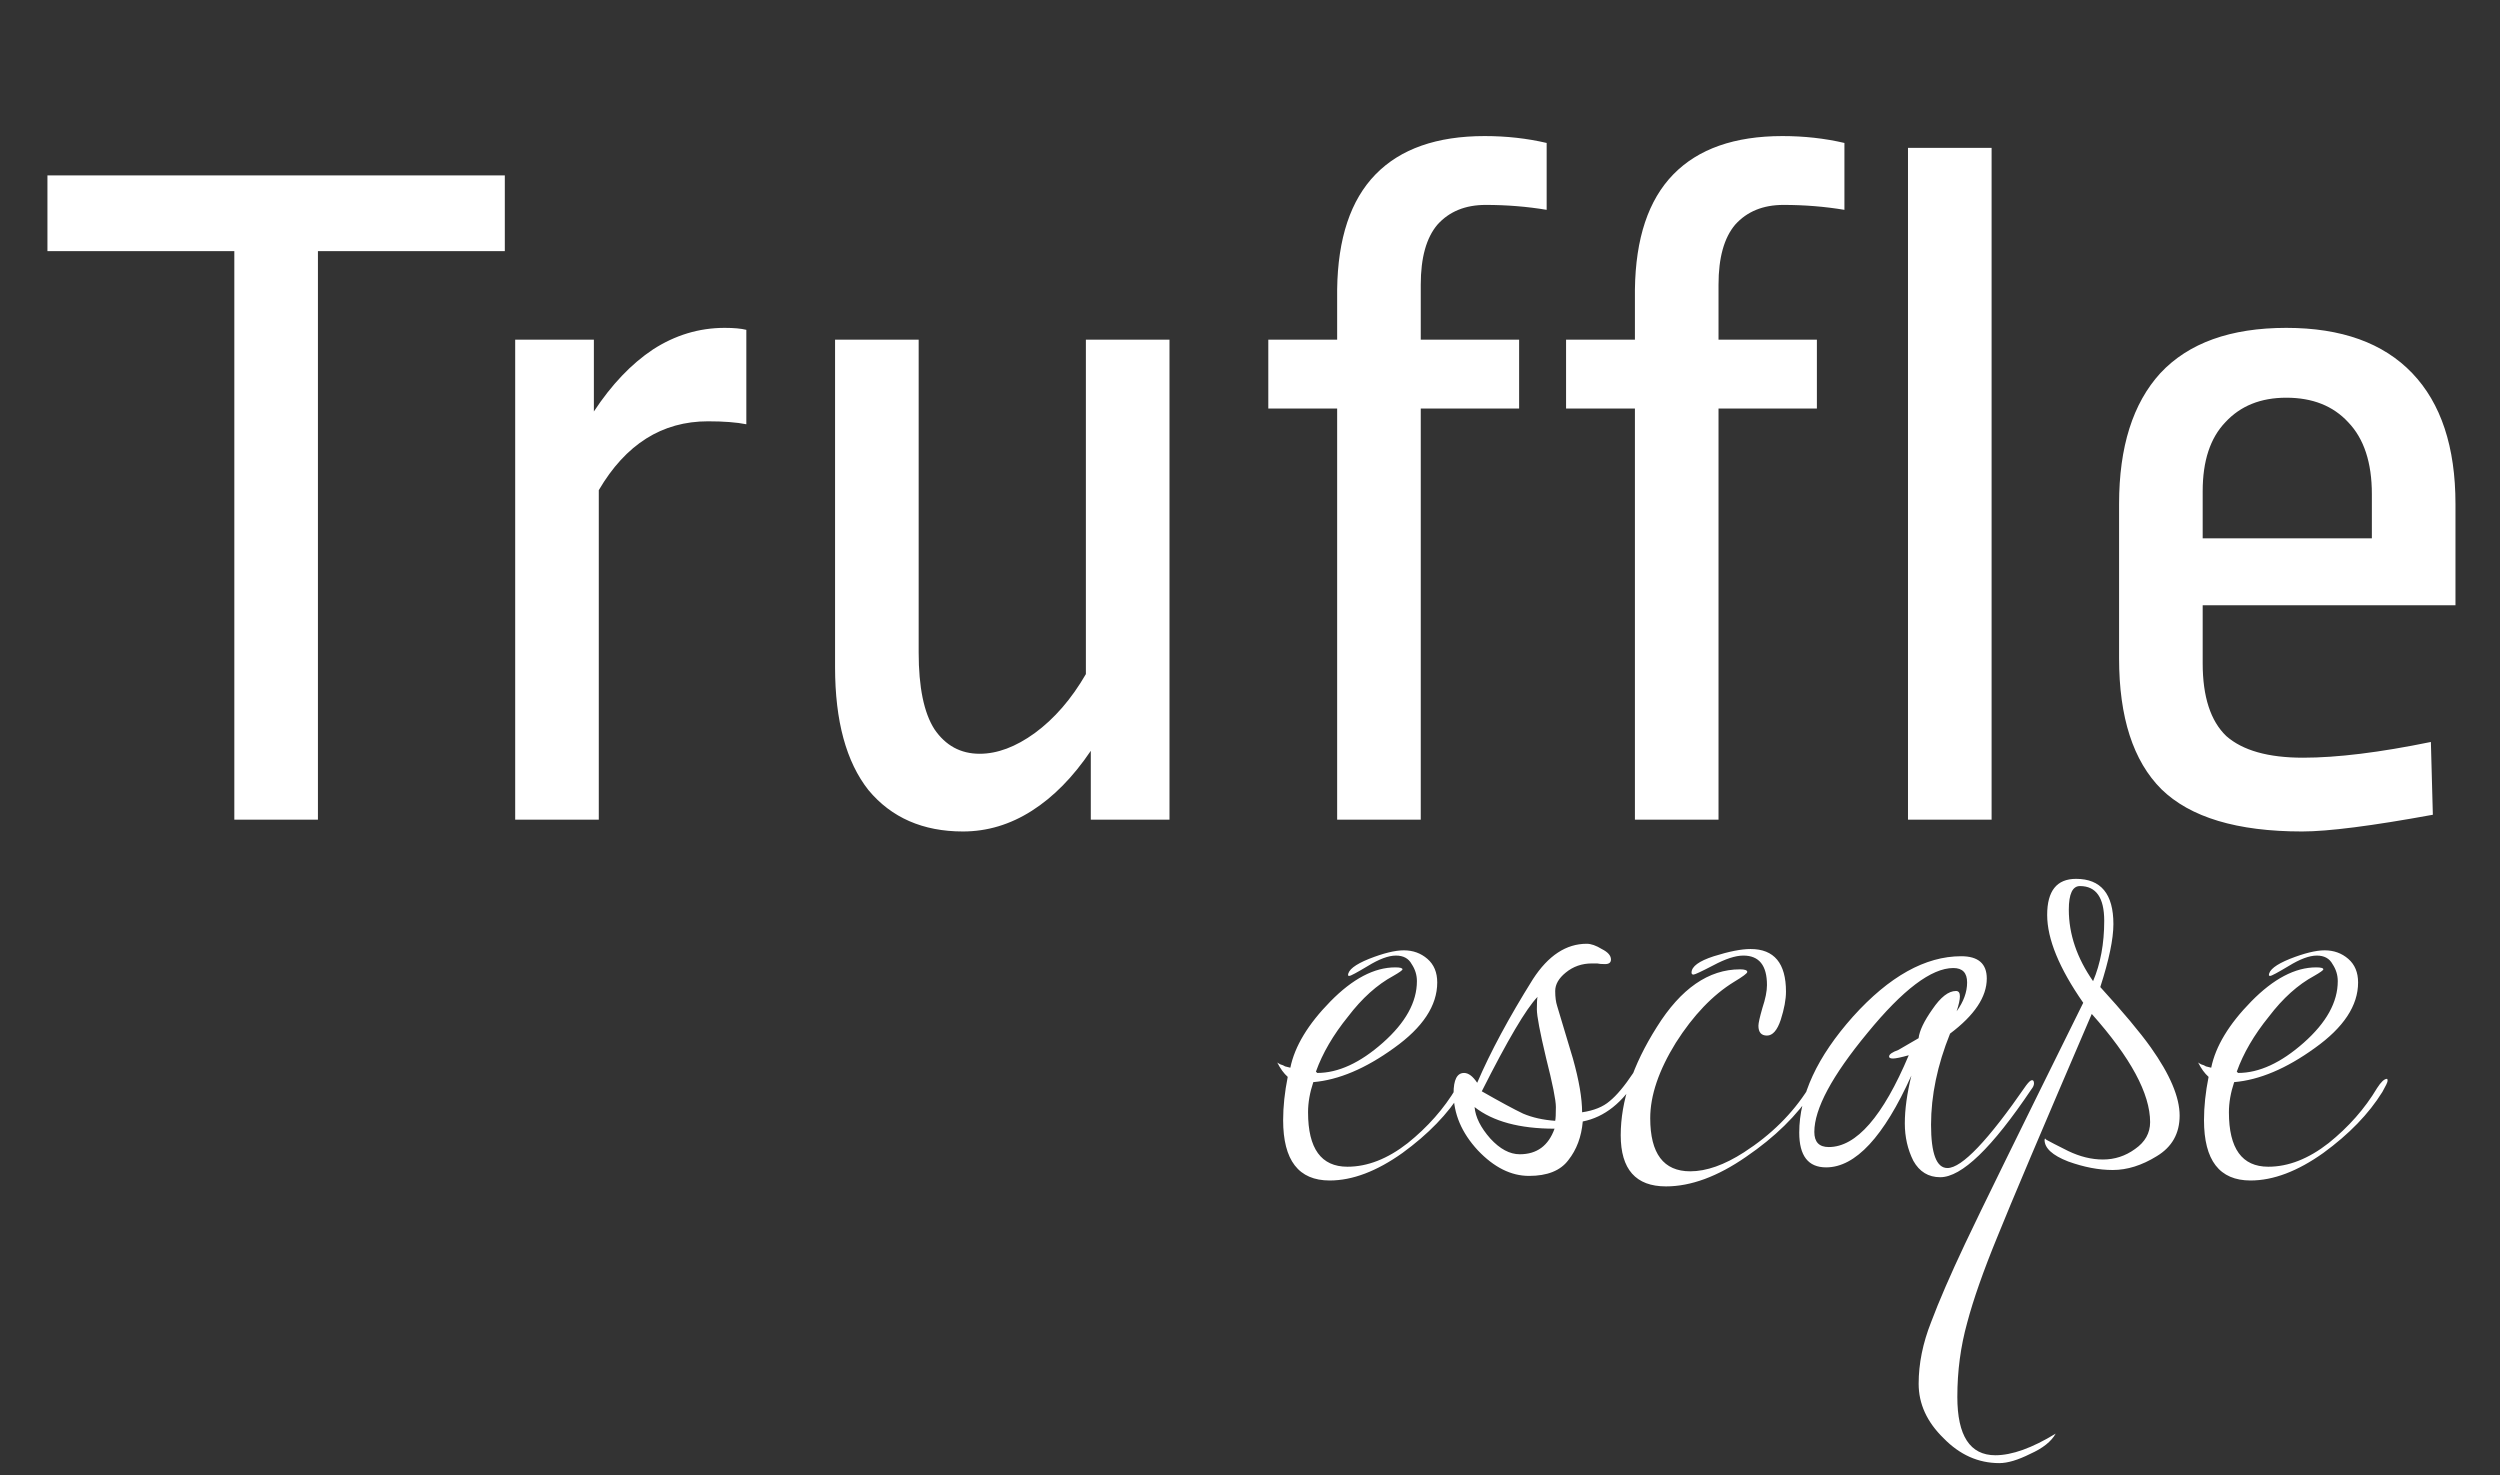 <svg width="122" height="72" viewBox="0 0 122 72" fill="none" xmlns="http://www.w3.org/2000/svg">
<rect x="0" y="0" width="122" height="72" fill="#333333" stroke="none"/>
<path d="M71.545 52.648C71.566 52.648 71.577 52.68 71.577 52.744C71.577 52.808 71.492 52.989 71.321 53.288C70.66 54.355 69.7 55.347 68.441 56.264C67.182 57.16 65.998 57.608 64.889 57.608C63.374 57.608 62.617 56.627 62.617 54.664C62.617 54.003 62.692 53.299 62.841 52.552C62.649 52.381 62.478 52.147 62.329 51.848C62.35 51.869 62.404 51.901 62.489 51.944C62.574 51.965 62.649 51.997 62.713 52.04C62.798 52.061 62.884 52.083 62.969 52.104C63.182 51.059 63.833 49.981 64.921 48.872C66.009 47.763 67.065 47.208 68.089 47.208C68.324 47.208 68.441 47.24 68.441 47.304C68.441 47.347 68.292 47.453 67.993 47.624C67.204 48.051 66.468 48.712 65.785 49.608C65.06 50.504 64.537 51.4 64.217 52.296L64.281 52.36C65.305 52.36 66.372 51.869 67.481 50.888C68.59 49.907 69.145 48.904 69.145 47.88C69.145 47.581 69.06 47.304 68.889 47.048C68.74 46.771 68.484 46.632 68.121 46.632C67.758 46.632 67.3 46.803 66.745 47.144C66.212 47.464 65.913 47.624 65.849 47.624C65.806 47.624 65.785 47.613 65.785 47.592C65.785 47.336 66.126 47.069 66.809 46.792C67.513 46.515 68.078 46.376 68.505 46.376C68.953 46.376 69.337 46.515 69.657 46.792C69.977 47.069 70.137 47.453 70.137 47.944C70.137 49.075 69.433 50.141 68.025 51.144C66.638 52.147 65.326 52.701 64.089 52.808C63.918 53.32 63.833 53.811 63.833 54.28C63.833 56.051 64.473 56.936 65.753 56.936C66.734 56.936 67.716 56.552 68.697 55.784C69.678 54.995 70.468 54.099 71.065 53.096C71.257 52.797 71.417 52.648 71.545 52.648ZM79.894 52.232C79.959 52.232 79.99 52.275 79.99 52.36C79.99 52.445 79.969 52.52 79.927 52.584C79.201 53.8 78.305 54.515 77.239 54.728C77.174 55.475 76.94 56.104 76.534 56.616C76.15 57.128 75.51 57.384 74.615 57.384C73.74 57.384 72.908 56.968 72.118 56.136C71.329 55.283 70.934 54.355 70.934 53.352C70.934 52.691 71.105 52.36 71.447 52.36C71.66 52.36 71.873 52.52 72.087 52.84C72.727 51.347 73.633 49.661 74.806 47.784C75.553 46.632 76.428 46.056 77.43 46.056C77.644 46.056 77.889 46.141 78.166 46.312C78.465 46.461 78.615 46.632 78.615 46.824C78.615 46.973 78.519 47.048 78.326 47.048C78.156 47.048 78.028 47.037 77.942 47.016H77.686C77.196 47.016 76.769 47.165 76.406 47.464C76.065 47.741 75.894 48.04 75.894 48.36C75.894 48.659 75.927 48.904 75.99 49.096L76.758 51.656C77.057 52.723 77.207 53.597 77.207 54.28C77.782 54.195 78.231 54.013 78.55 53.736C78.892 53.459 79.276 53 79.703 52.36C79.766 52.275 79.831 52.232 79.894 52.232ZM75.894 54.696C75.916 54.589 75.927 54.365 75.927 54.024C75.927 53.683 75.766 52.883 75.447 51.624C75.148 50.365 74.999 49.576 74.999 49.256C74.999 48.936 75.009 48.733 75.031 48.648C74.476 49.224 73.569 50.76 72.311 53.256C73.207 53.768 73.879 54.131 74.326 54.344C74.775 54.536 75.297 54.653 75.894 54.696ZM74.166 56.328C74.999 56.328 75.564 55.912 75.862 55.08C74.156 55.08 72.855 54.728 71.959 54.024C72.001 54.515 72.257 55.027 72.727 55.56C73.196 56.072 73.676 56.328 74.166 56.328ZM87.156 48.392C87.156 48.776 87.07 49.235 86.9 49.768C86.729 50.28 86.505 50.536 86.228 50.536C85.95 50.536 85.811 50.376 85.811 50.056C85.811 49.928 85.876 49.64 86.004 49.192C86.153 48.744 86.228 48.371 86.228 48.072C86.228 47.112 85.844 46.632 85.076 46.632C84.692 46.632 84.201 46.792 83.603 47.112C83.028 47.411 82.707 47.56 82.644 47.56C82.579 47.56 82.547 47.528 82.547 47.464C82.547 47.165 82.91 46.899 83.635 46.664C84.382 46.429 84.98 46.312 85.427 46.312C86.579 46.312 87.156 47.005 87.156 48.392ZM81.299 57.896C79.828 57.896 79.091 57.064 79.091 55.4C79.091 53.736 79.678 51.976 80.852 50.12C82.025 48.243 83.379 47.304 84.915 47.304C85.15 47.304 85.267 47.347 85.267 47.432C85.267 47.496 85.054 47.656 84.627 47.912C83.582 48.552 82.633 49.544 81.779 50.888C80.948 52.232 80.531 53.459 80.531 54.568C80.531 56.296 81.182 57.16 82.484 57.16C83.273 57.16 84.147 56.851 85.108 56.232C86.43 55.379 87.475 54.344 88.243 53.128C88.436 52.808 88.585 52.648 88.692 52.648L88.755 52.712C88.755 52.797 88.659 52.979 88.468 53.256C87.7 54.429 86.612 55.496 85.204 56.456C83.817 57.416 82.516 57.896 81.299 57.896ZM98.875 52.968C99.003 52.797 99.099 52.712 99.163 52.712C99.227 52.712 99.259 52.765 99.259 52.872C99.259 52.957 99.216 53.053 99.131 53.16C97.211 56.019 95.728 57.448 94.683 57.448C94.107 57.448 93.669 57.181 93.371 56.648C93.093 56.093 92.955 55.485 92.955 54.824C92.955 54.141 93.061 53.363 93.275 52.488C91.931 55.475 90.544 56.968 89.115 56.968C88.24 56.968 87.803 56.403 87.803 55.272C87.803 53.459 88.677 51.571 90.427 49.608C92.197 47.645 93.957 46.664 95.707 46.664C96.539 46.664 96.955 47.027 96.955 47.752C96.955 48.648 96.357 49.544 95.163 50.44C94.544 51.976 94.235 53.459 94.235 54.888C94.235 56.296 94.501 57 95.035 57C95.739 57 97.019 55.656 98.875 52.968ZM95.483 49.352C95.824 48.883 95.995 48.413 95.995 47.944C95.995 47.475 95.771 47.24 95.323 47.24C94.256 47.24 92.859 48.296 91.131 50.408C89.403 52.499 88.539 54.109 88.539 55.24C88.539 55.731 88.773 55.976 89.243 55.976C90.587 55.976 91.888 54.483 93.147 51.496C92.763 51.603 92.507 51.656 92.379 51.656C92.251 51.656 92.187 51.624 92.187 51.56C92.187 51.453 92.336 51.347 92.635 51.24L93.627 50.664C93.669 50.301 93.893 49.832 94.299 49.256C94.704 48.659 95.088 48.36 95.451 48.36C95.579 48.36 95.643 48.445 95.643 48.616C95.643 48.787 95.589 49.032 95.483 49.352ZM104.958 51.112C105.897 52.435 106.366 53.544 106.366 54.44C106.366 55.315 105.993 55.976 105.246 56.424C104.521 56.872 103.806 57.096 103.102 57.096C102.419 57.096 101.694 56.957 100.926 56.68C100.158 56.381 99.774 56.029 99.774 55.624L99.806 55.528C99.785 55.549 99.806 55.581 99.87 55.624C100.019 55.709 100.371 55.891 100.926 56.168C101.502 56.445 102.067 56.584 102.622 56.584C103.198 56.584 103.721 56.413 104.19 56.072C104.681 55.731 104.926 55.293 104.926 54.76C104.926 53.373 103.977 51.613 102.078 49.48C99.667 55.091 98.131 58.717 97.47 60.36C96.787 62.024 96.297 63.421 95.998 64.552C95.678 65.704 95.518 66.909 95.518 68.168C95.518 70.067 96.137 71.016 97.374 71.016C98.185 71.016 99.166 70.664 100.318 69.96C100.105 70.344 99.689 70.675 99.07 70.952C98.473 71.251 97.971 71.4 97.566 71.4C96.542 71.4 95.635 70.995 94.846 70.184C94.035 69.395 93.63 68.509 93.63 67.528C93.63 66.547 93.833 65.544 94.238 64.52C94.622 63.496 95.177 62.216 95.902 60.68C96.627 59.144 98.547 55.229 101.662 48.936C100.489 47.251 99.902 45.821 99.902 44.648C99.902 43.475 100.371 42.888 101.31 42.888C102.526 42.888 103.134 43.624 103.134 45.096C103.134 45.821 102.921 46.845 102.494 48.168C103.603 49.384 104.425 50.365 104.958 51.112ZM102.142 47.88C102.505 47.027 102.686 46.045 102.686 44.936C102.686 43.805 102.291 43.24 101.502 43.24C101.139 43.24 100.958 43.624 100.958 44.392C100.958 45.587 101.353 46.749 102.142 47.88ZM116.483 52.648C116.504 52.648 116.515 52.68 116.515 52.744C116.515 52.808 116.429 52.989 116.259 53.288C115.597 54.355 114.637 55.347 113.379 56.264C112.12 57.16 110.936 57.608 109.827 57.608C108.312 57.608 107.555 56.627 107.555 54.664C107.555 54.003 107.629 53.299 107.779 52.552C107.587 52.381 107.416 52.147 107.267 51.848C107.288 51.869 107.341 51.901 107.427 51.944C107.512 51.965 107.587 51.997 107.651 52.04C107.736 52.061 107.821 52.083 107.907 52.104C108.12 51.059 108.771 49.981 109.859 48.872C110.947 47.763 112.003 47.208 113.027 47.208C113.261 47.208 113.379 47.24 113.379 47.304C113.379 47.347 113.229 47.453 112.931 47.624C112.141 48.051 111.405 48.712 110.723 49.608C109.997 50.504 109.475 51.4 109.155 52.296L109.219 52.36C110.243 52.36 111.309 51.869 112.419 50.888C113.528 49.907 114.083 48.904 114.083 47.88C114.083 47.581 113.997 47.304 113.827 47.048C113.677 46.771 113.421 46.632 113.059 46.632C112.696 46.632 112.237 46.803 111.683 47.144C111.149 47.464 110.851 47.624 110.786 47.624C110.744 47.624 110.723 47.613 110.723 47.592C110.723 47.336 111.064 47.069 111.747 46.792C112.451 46.515 113.016 46.376 113.443 46.376C113.891 46.376 114.275 46.515 114.595 46.792C114.915 47.069 115.075 47.453 115.075 47.944C115.075 49.075 114.371 50.141 112.963 51.144C111.576 52.147 110.264 52.701 109.027 52.808C108.856 53.32 108.771 53.811 108.771 54.28C108.771 56.051 109.411 56.936 110.691 56.936C111.672 56.936 112.653 56.552 113.635 55.784C114.616 54.995 115.405 54.099 116.003 53.096C116.195 52.797 116.355 52.648 116.483 52.648Z" fill="white"/>
<path d="M24.635 8.56V12.256H15.515V40H11.435V12.256H2.315V8.56H24.635ZM35.365 16C35.813 16 36.165 16.032 36.421 16.096V20.704C35.941 20.608 35.317 20.56 34.549 20.56C32.309 20.56 30.533 21.68 29.221 23.92V40H25.141V16.576H28.981V20.08C29.845 18.768 30.805 17.76 31.861 17.056C32.949 16.352 34.117 16 35.365 16ZM57.071 40H53.231V36.64C52.367 37.92 51.407 38.896 50.351 39.568C49.295 40.24 48.175 40.576 46.991 40.576C45.039 40.576 43.503 39.904 42.383 38.56C41.295 37.184 40.751 35.184 40.751 32.56V16.576H44.831V31.84C44.831 33.536 45.087 34.784 45.599 35.584C46.143 36.384 46.879 36.784 47.807 36.784C48.671 36.784 49.567 36.448 50.495 35.776C51.455 35.072 52.287 34.112 52.991 32.896V16.576H57.071V40ZM72.453 6.64C73.509 6.64 74.517 6.752 75.477 6.976V10.24C74.517 10.08 73.525 10 72.501 10C71.509 10 70.725 10.32 70.149 10.96C69.605 11.6 69.333 12.576 69.333 13.888V16.576H74.133V19.936H69.333V40H65.253V19.936H61.893V16.576H65.253V14.128C65.285 11.632 65.909 9.76 67.125 8.512C68.341 7.264 70.117 6.64 72.453 6.64ZM86.984 6.64C88.04 6.64 89.048 6.752 90.008 6.976V10.24C89.048 10.08 88.056 10 87.032 10C86.04 10 85.256 10.32 84.68 10.96C84.136 11.6 83.864 12.576 83.864 13.888V16.576H88.664V19.936H83.864V40H79.784V19.936H76.424V16.576H79.784V14.128C79.816 11.632 80.44 9.76 81.656 8.512C82.872 7.264 84.648 6.64 86.984 6.64ZM97.19 7.216V40H93.11V7.216H97.19ZM111.571 16C114.259 16 116.307 16.736 117.715 18.208C119.123 19.68 119.827 21.808 119.827 24.592V29.536H107.491V32.368C107.491 34 107.875 35.184 108.643 35.92C109.443 36.624 110.691 36.976 112.387 36.976C114.051 36.976 116.131 36.72 118.627 36.208L118.723 39.76C115.747 40.304 113.619 40.576 112.339 40.576C109.171 40.576 106.883 39.888 105.475 38.512C104.099 37.136 103.411 35.008 103.411 32.128V24.592C103.411 21.808 104.083 19.68 105.427 18.208C106.803 16.736 108.851 16 111.571 16ZM111.571 19.408C110.323 19.408 109.331 19.808 108.595 20.608C107.859 21.376 107.491 22.496 107.491 23.968V26.272H115.747V24.112C115.747 22.576 115.363 21.408 114.595 20.608C113.859 19.808 112.851 19.408 111.571 19.408Z" fill="white"/>
</svg>
